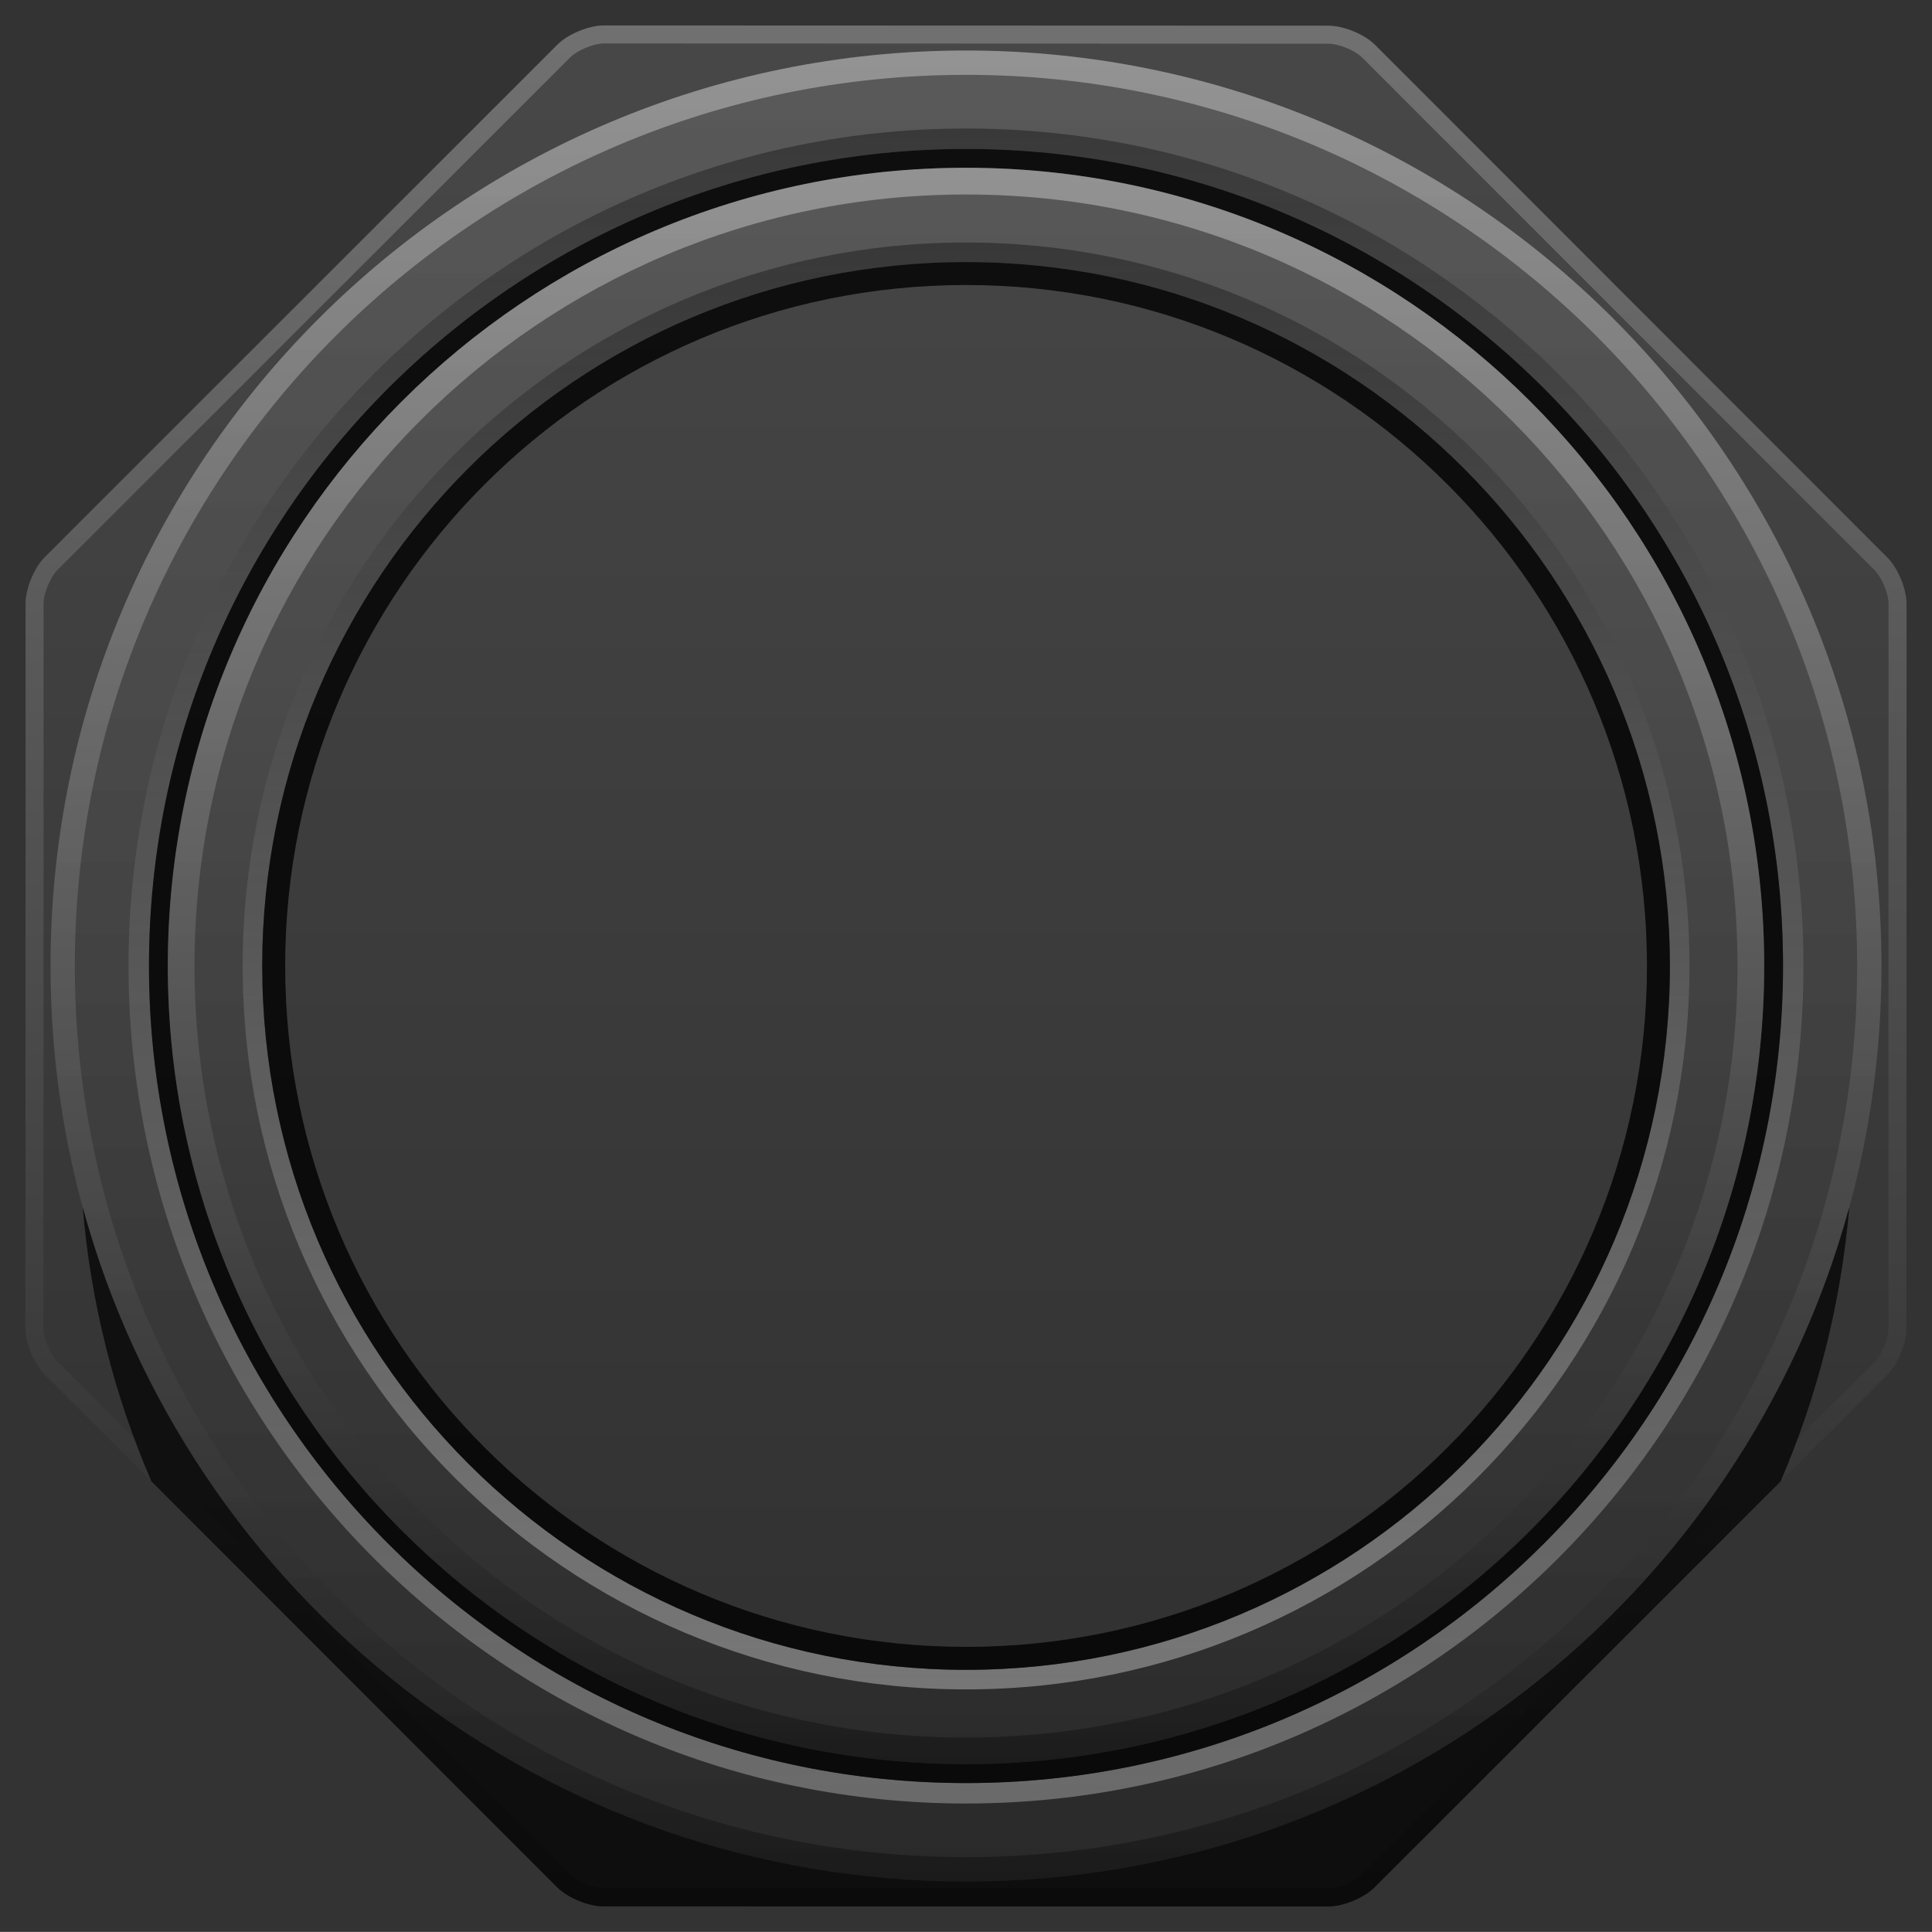 <svg version="1.2" baseProfile="tiny" id="EdgeSVG_2tcvr" x="0px" y="0px" width="151.041px" height="151.033px" viewBox="0 0 151.041 151.033" xmlns:xlink="http://www.w3.org/1999/xlink" xmlns="http://www.w3.org/2000/svg">
  <rect x="0" y="0" width="151.041" height="151.033" fill="#333333" stroke="none"/>
  <linearGradient id="SVGID_1_" gradientUnits="userSpaceOnUse" x1="75.519" y1="3.399" x2="75.519" y2="147.633">
    <stop offset="0" style="stop-color:#FFFFFF;stop-opacity:0.1"/>
    <stop offset="0.257" style="stop-color:#C1C1C1;stop-opacity:0.1"/>
    <stop offset="0.847" style="stop-color:#292929;stop-opacity:0.1"/>
    <stop offset="1" style="stop-color:#000000;stop-opacity:0.1"/>
  </linearGradient>
  <path fill="url(#SVGID_1_)" d="M147.64,47.193l-0.01,56.676c0,0.794-0.529,2.059-1.089,2.617l-40.088,40.068&#xD;&#xA;&#x9;&#x9;c-0.561,0.559-1.824,1.078-2.618,1.078l-56.668-0.01c-0.795,0-2.06-0.529-2.618-1.078l-40.06-40.088&#xD;&#xA;&#x9;&#x9;c-0.56-0.559-1.09-1.834-1.09-2.617L3.41,47.174c0-0.795,0.529-2.069,1.089-2.617L44.577,4.488c0.56-0.56,1.835-1.089,2.618-1.089&#xD;&#xA;&#x9;&#x9;l56.679,0.021c0.784,0,2.059,0.519,2.616,1.078l40.061,40.077C147.109,45.135,147.64,46.408,147.64,47.193z"/>
  <linearGradient id="SVGID_2_" gradientUnits="userSpaceOnUse" x1="75.52" y1="3.949" x2="75.52" y2="147.094">
    <stop offset="0" style="stop-color:#FFFFFF;stop-opacity:0.1"/>
    <stop offset="0.257" style="stop-color:#C1C1C1;stop-opacity:0.1"/>
    <stop offset="0.847" style="stop-color:#292929;stop-opacity:0.1"/>
    <stop offset="1" style="stop-color:#000000;stop-opacity:0.1"/>
  </linearGradient>
  <path fill="url(#SVGID_2_)" d="M75.521,3.949c-39.53,0-71.57,32.038-71.57,71.567c0,39.528,32.04,71.577,71.57,71.577&#xD;&#xA;&#x9;&#x9;s71.57-32.049,71.57-71.577C147.091,35.987,115.051,3.949,75.521,3.949z M75.521,139.397c-35.285,0-63.874-28.598-63.874-63.881&#xD;&#xA;&#x9;&#x9;c0-35.284,28.589-63.872,63.874-63.872c35.284,0,63.874,28.588,63.874,63.872C139.395,110.8,110.805,139.397,75.521,139.397z"/>
  <linearGradient id="SVGID_3_" gradientUnits="userSpaceOnUse" x1="75.52" y1="1.988" x2="75.52" y2="149.045">
    <stop offset="0" style="stop-color:#FFFFFF;stop-opacity:0.3"/>
    <stop offset="0.156" style="stop-color:#DDDDDD;stop-opacity:0.3"/>
    <stop offset="0.501" style="stop-color:#868686;stop-opacity:0.3"/>
    <stop offset="1" style="stop-color:#000000;stop-opacity:0.3"/>
  </linearGradient>
  <path fill="url(#SVGID_3_)" d="M147.552,43.586L107.491,3.498c-0.823-0.824-2.451-1.49-3.617-1.49l-56.679-0.02&#xD;&#xA;&#x9;&#x9;c-1.166,0-2.793,0.676-3.617,1.499L3.499,43.556c-0.824,0.823-1.5,2.451-1.5,3.618l-0.01,56.666c0,1.167,0.676,2.793,1.499,3.617&#xD;&#xA;&#x9;&#x9;l40.061,40.078c0.823,0.823,2.451,1.5,3.618,1.5l56.668,0.01c1.166,0,2.794-0.667,3.617-1.49l40.09-40.068&#xD;&#xA;&#x9;&#x9;c0.823-0.823,1.499-2.451,1.499-3.617l0.011-56.676C149.052,46.036,148.375,44.408,147.552,43.586z M147.63,103.869&#xD;&#xA;&#x9;&#x9;c0,0.794-0.529,2.059-1.089,2.617l-40.088,40.068c-0.561,0.559-1.824,1.078-2.618,1.078l-56.668-0.01&#xD;&#xA;&#x9;&#x9;c-0.795,0-2.06-0.529-2.618-1.078l-40.06-40.088c-0.56-0.559-1.09-1.834-1.09-2.617L3.41,47.174c0-0.795,0.529-2.069,1.089-2.617&#xD;&#xA;&#x9;&#x9;L44.577,4.488c0.56-0.56,1.835-1.089,2.618-1.089l56.679,0.021c0.784,0,2.059,0.519,2.616,1.078l40.061,40.077&#xD;&#xA;&#x9;&#x9;c0.559,0.56,1.089,1.833,1.089,2.618L147.63,103.869z"/>
  <linearGradient id="SVGID_4_" gradientUnits="userSpaceOnUse" x1="75.52" y1="3.949" x2="75.52" y2="147.094">
    <stop offset="0" style="stop-color:#FFFFFF;stop-opacity:0.35"/>
    <stop offset="0.257" style="stop-color:#C1C1C1;stop-opacity:0.35"/>
    <stop offset="0.847" style="stop-color:#292929;stop-opacity:0.35"/>
    <stop offset="1" style="stop-color:#000000;stop-opacity:0.35"/>
  </linearGradient>
  <path fill="url(#SVGID_4_)" d="M75.521,3.949c-39.53,0-71.57,32.038-71.57,71.567c0,39.528,32.04,71.577,71.57,71.577&#xD;&#xA;&#x9;&#x9;s71.57-32.049,71.57-71.577C147.091,35.987,115.051,3.949,75.521,3.949z M75.521,145.191c-38.481,0-69.67-31.195-69.67-69.675&#xD;&#xA;&#x9;&#x9;S37.039,5.851,75.521,5.851s69.668,31.187,69.668,69.666S114.002,145.191,75.521,145.191z"/>
  <radialGradient id="SVGID_5_" cx="75.519" cy="121.717" r="52.512" gradientUnits="userSpaceOnUse">
    <stop offset="0" style="stop-color:#000000;stop-opacity:0.45"/>
    <stop offset="0.859" style="stop-color:#000000;stop-opacity:0.45"/>
    <stop offset="1" style="stop-color:#000000;stop-opacity:0.45"/>
  </radialGradient>
  <path fill="url(#SVGID_5_)" d="M144.571,94.389c-0.647,7.549-2.49,14.765-5.373,21.431l-31.746,31.735&#xD;&#xA;&#x9;&#x9;c-0.823,0.823-2.451,1.49-3.617,1.49l-56.668-0.01c-1.167,0-2.795-0.677-3.618-1.5l-31.716-31.734&#xD;&#xA;&#x9;&#x9;c-2.874-6.667-4.727-13.863-5.364-21.412c8.275,30.372,36.051,52.705,69.052,52.705&#xD;&#xA;&#x9;&#x9;C108.521,147.094,136.295,124.761,144.571,94.389z"/>
  <radialGradient id="SVGID_6_" cx="75.519" cy="121.717" r="52.512" gradientUnits="userSpaceOnUse">
    <stop offset="0" style="stop-color:#000000;stop-opacity:0.45"/>
    <stop offset="0.859" style="stop-color:#000000;stop-opacity:0.45"/>
    <stop offset="1" style="stop-color:#000000;stop-opacity:0.45"/>
  </radialGradient>
  <path fill="url(#SVGID_6_)" d="M144.571,94.389c-0.647,7.549-2.49,14.765-5.373,21.431l-31.746,31.735&#xD;&#xA;&#x9;&#x9;c-0.823,0.823-2.451,1.49-3.617,1.49l-56.668-0.01c-1.167,0-2.795-0.677-3.618-1.5l-31.716-31.734&#xD;&#xA;&#x9;&#x9;c-2.874-6.667-4.727-13.863-5.364-21.412c8.275,30.372,36.051,52.705,69.052,52.705&#xD;&#xA;&#x9;&#x9;C108.521,147.094,136.295,124.761,144.571,94.389z"/>
  <linearGradient id="SVGID_7_" gradientUnits="userSpaceOnUse" x1="75.519" y1="140.996" x2="75.519" y2="10.047">
    <stop offset="0" style="stop-color:#FFFFFF;stop-opacity:0.3"/>
    <stop offset="0.257" style="stop-color:#C1C1C1;stop-opacity:0.313"/>
    <stop offset="0.847" style="stop-color:#292929;stop-opacity:0.342"/>
    <stop offset="1" style="stop-color:#000000;stop-opacity:0.35"/>
  </linearGradient>
  <path fill="url(#SVGID_7_)" d="M75.521,10.047c-36.157,0-65.473,29.313-65.473,65.47c0,36.166,29.315,65.479,65.473,65.479&#xD;&#xA;&#x9;&#x9;c36.167,0,65.472-29.313,65.472-65.479C140.992,39.36,111.688,10.047,75.521,10.047z M75.521,139.397&#xD;&#xA;&#x9;&#x9;c-35.285,0-63.874-28.598-63.874-63.881c0-35.284,28.589-63.872,63.874-63.872c35.284,0,63.874,28.588,63.874,63.872&#xD;&#xA;&#x9;&#x9;C139.395,110.8,110.805,139.397,75.521,139.397z"/>
  <linearGradient id="SVGID_8_" gradientUnits="userSpaceOnUse" x1="75.52" y1="11.645" x2="75.52" y2="139.398">
    <stop offset="0" style="stop-color:#000000;stop-opacity:0.8"/>
    <stop offset="1" style="stop-color:#000000;stop-opacity:0.8"/>
  </linearGradient>
  <path fill="url(#SVGID_8_)" d="M75.521,11.645c-35.285,0-63.874,28.588-63.874,63.872c0,35.283,28.589,63.881,63.874,63.881&#xD;&#xA;&#x9;&#x9;c35.284,0,63.874-28.598,63.874-63.881C139.395,40.232,110.805,11.645,75.521,11.645z M75.521,137.917&#xD;&#xA;&#x9;&#x9;c-34.462,0-62.403-27.931-62.403-62.4c0-34.461,27.941-62.401,62.403-62.401c34.471,0,62.403,27.94,62.403,62.401&#xD;&#xA;&#x9;&#x9;C137.924,109.986,109.991,137.917,75.521,137.917z"/>
  <linearGradient id="SVGID_9_" gradientUnits="userSpaceOnUse" x1="75.52" y1="13.115" x2="75.52" y2="137.917">
    <stop offset="0" style="stop-color:#FFFFFF;stop-opacity:0.1"/>
    <stop offset="0.257" style="stop-color:#C1C1C1;stop-opacity:0.1"/>
    <stop offset="0.847" style="stop-color:#292929;stop-opacity:0.1"/>
    <stop offset="1" style="stop-color:#000000;stop-opacity:0.1"/>
  </linearGradient>
  <path fill="url(#SVGID_9_)" d="M75.521,13.115c-34.462,0-62.403,27.94-62.403,62.401c0,34.47,27.941,62.4,62.403,62.4&#xD;&#xA;&#x9;&#x9;c34.471,0,62.403-27.931,62.403-62.4C137.924,41.056,109.991,13.115,75.521,13.115z M75.521,130.545&#xD;&#xA;&#x9;&#x9;c-30.394,0-55.021-24.637-55.021-55.028s24.627-55.028,55.021-55.028s55.03,24.637,55.03,55.028S105.914,130.545,75.521,130.545z"/>
  <linearGradient id="SVGID_10_" gradientUnits="userSpaceOnUse" x1="75.52" y1="13.115" x2="75.52" y2="137.917">
    <stop offset="0" style="stop-color:#FFFFFF;stop-opacity:0.35"/>
    <stop offset="0.257" style="stop-color:#C1C1C1;stop-opacity:0.35"/>
    <stop offset="0.847" style="stop-color:#292929;stop-opacity:0.35"/>
    <stop offset="1" style="stop-color:#000000;stop-opacity:0.35"/>
  </linearGradient>
  <path fill="url(#SVGID_10_)" d="M75.521,13.115c-34.462,0-62.403,27.94-62.403,62.401c0,34.47,27.941,62.4,62.403,62.4&#xD;&#xA;&#x9;&#x9;c34.471,0,62.403-27.931,62.403-62.4C137.924,41.056,109.991,13.115,75.521,13.115z M75.521,135.839&#xD;&#xA;&#x9;&#x9;c-33.315,0-60.315-27.01-60.315-60.322c0-33.313,27-60.313,60.315-60.313c33.314,0,60.315,27,60.315,60.313&#xD;&#xA;&#x9;&#x9;C135.836,108.829,108.835,135.839,75.521,135.839z"/>
  <linearGradient id="SVGID_11_" gradientUnits="userSpaceOnUse" x1="75.525" y1="132.074" x2="75.525" y2="18.958">
    <stop offset="0" style="stop-color:#FFFFFF;stop-opacity:0.35"/>
    <stop offset="0.257" style="stop-color:#C1C1C1;stop-opacity:0.35"/>
    <stop offset="0.847" style="stop-color:#292929;stop-opacity:0.35"/>
    <stop offset="1" style="stop-color:#000000;stop-opacity:0.35"/>
  </linearGradient>
  <path fill="url(#SVGID_11_)" d="M75.521,18.958c-31.236,0-56.551,25.323-56.551,56.559c0,31.234,25.314,56.558,56.551,56.558&#xD;&#xA;&#x9;&#x9;c31.235,0,56.56-25.323,56.56-56.558C132.08,44.281,106.756,18.958,75.521,18.958z M75.521,130.545&#xD;&#xA;&#x9;&#x9;c-30.394,0-55.021-24.637-55.021-55.028s24.627-55.028,55.021-55.028s55.03,24.637,55.03,55.028S105.914,130.545,75.521,130.545z"/>
  <linearGradient id="SVGID_12_" gradientUnits="userSpaceOnUse" x1="20.5" y1="75.517" x2="130.551" y2="75.517">
    <stop offset="0" style="stop-color:#000000;stop-opacity:0.8"/>
    <stop offset="1" style="stop-color:#000000;stop-opacity:0.8"/>
  </linearGradient>
  <path fill="url(#SVGID_12_)" d="M75.521,20.488c-30.394,0-55.021,24.637-55.021,55.028s24.627,55.028,55.021,55.028&#xD;&#xA;&#x9;&#x9;s55.03-24.637,55.03-55.028S105.914,20.488,75.521,20.488z M75.521,128.751c-29.403,0-53.227-23.833-53.227-53.234&#xD;&#xA;&#x9;&#x9;s23.823-53.235,53.227-53.235c29.402,0,53.236,23.834,53.236,53.235S104.923,128.751,75.521,128.751z"/>
</svg>